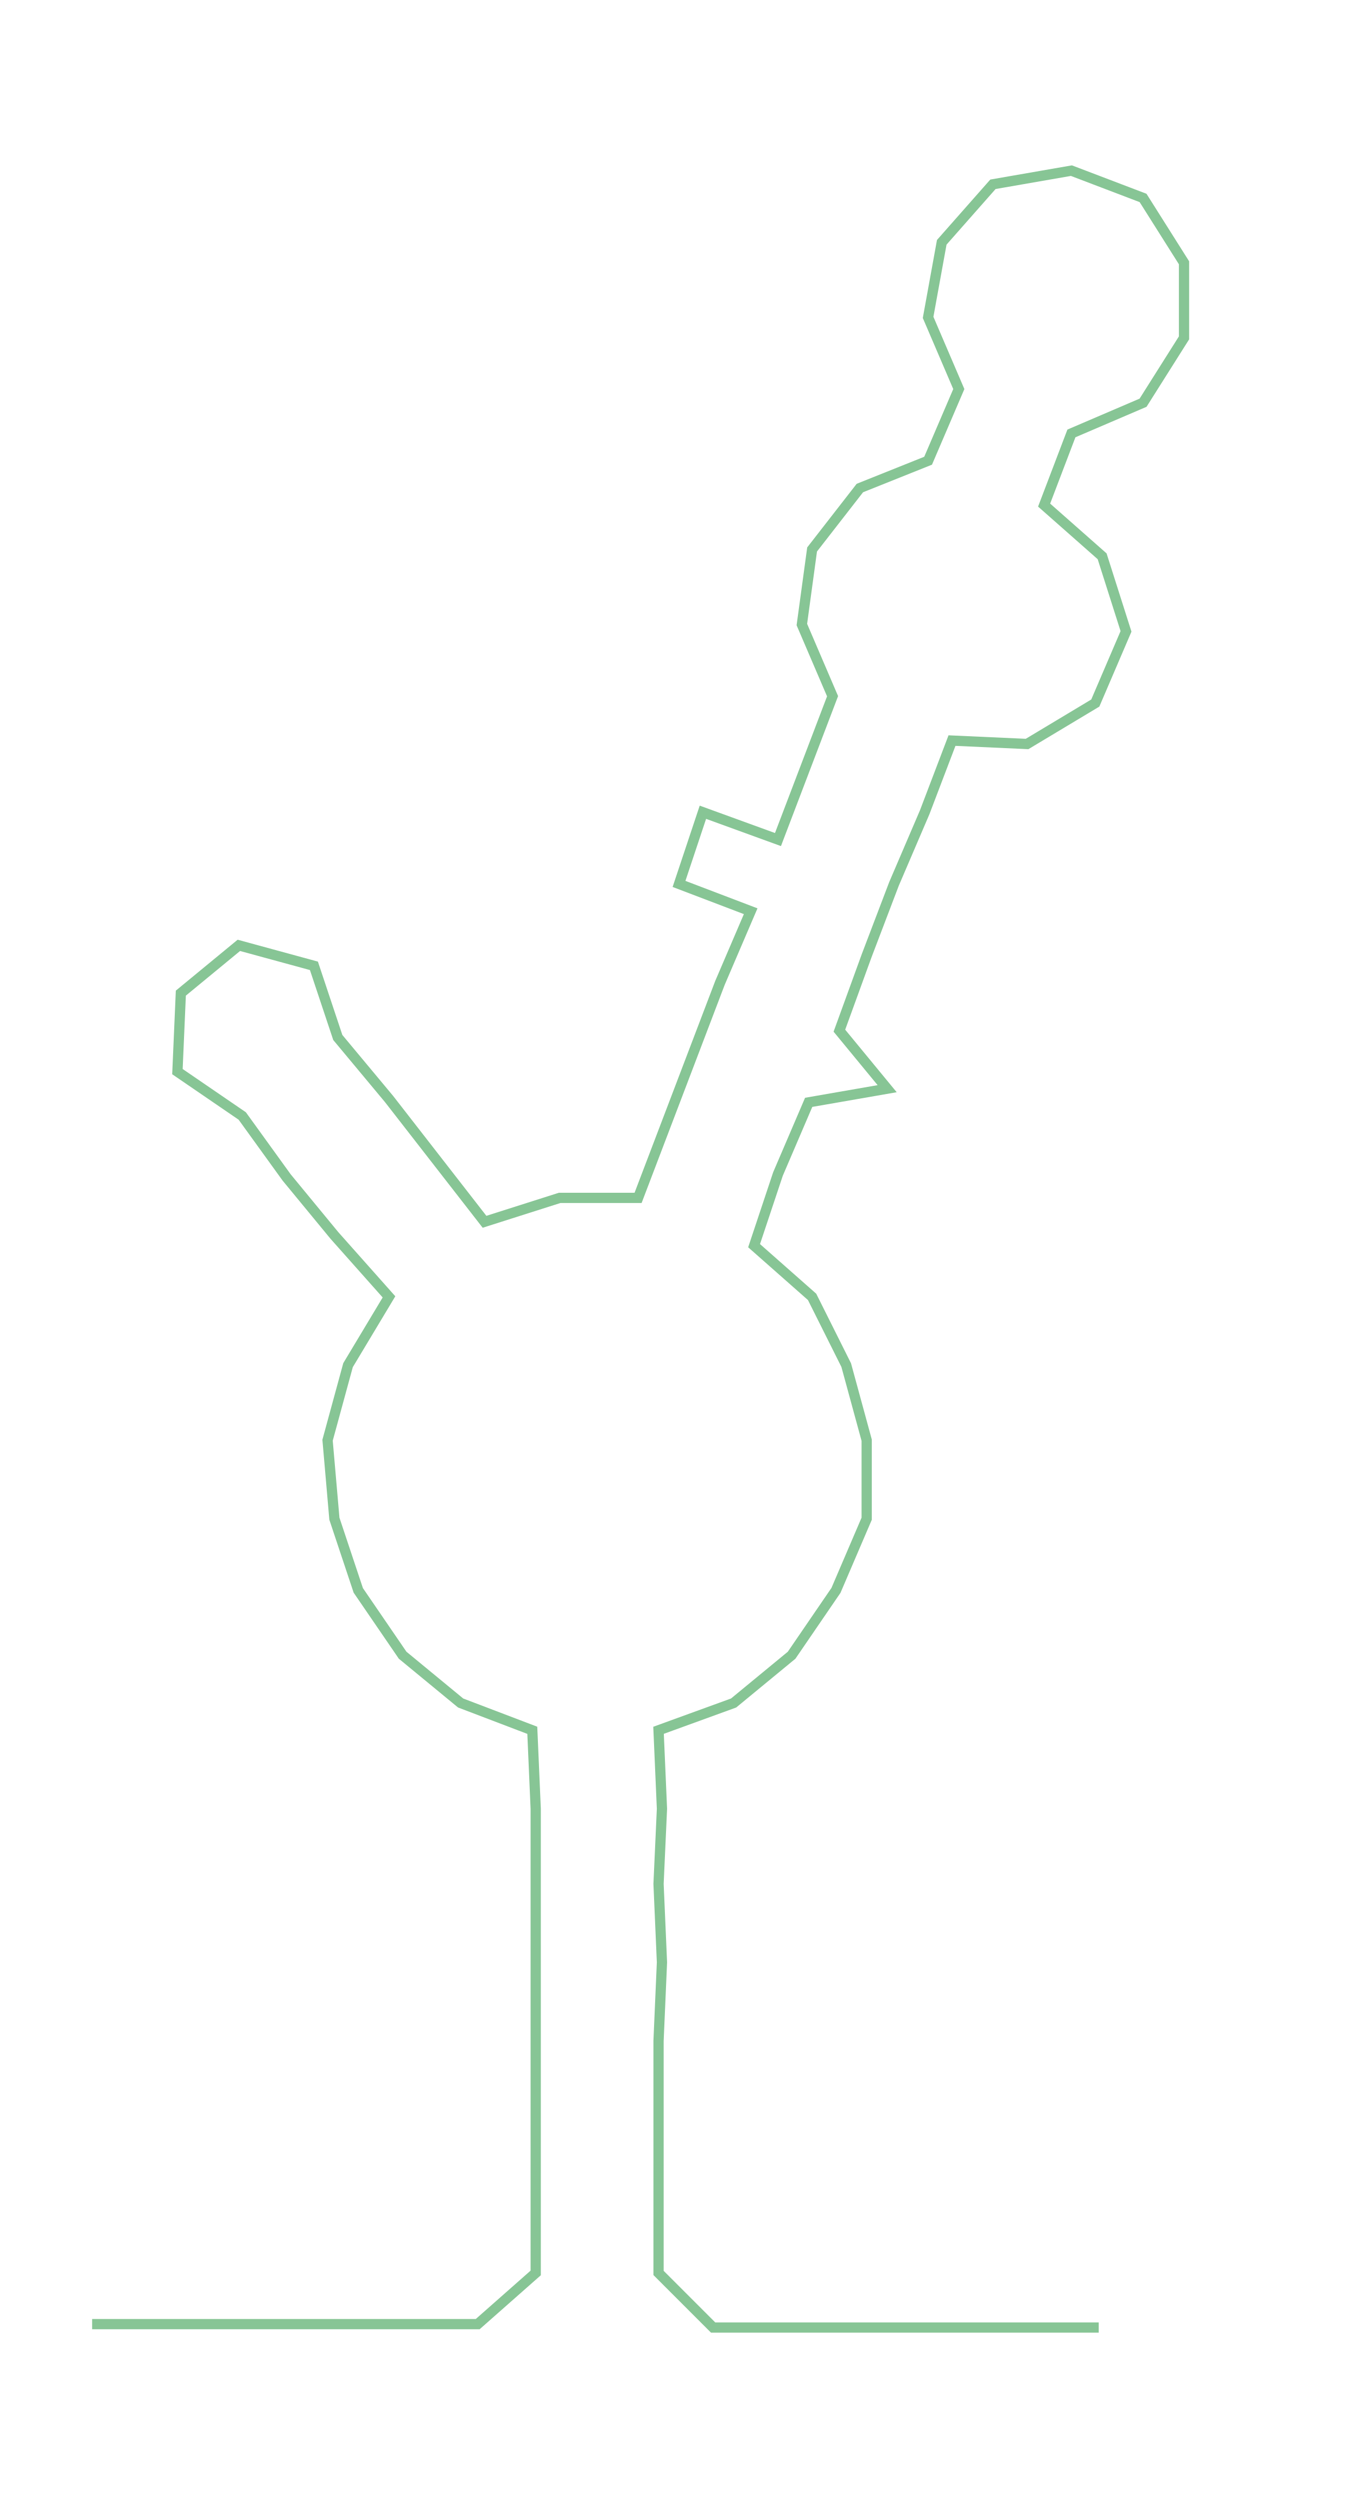 <ns0:svg xmlns:ns0="http://www.w3.org/2000/svg" width="162.954px" height="300px" viewBox="0 0 397.696 732.163"><ns0:path style="stroke:#87c595;stroke-width:3px;fill:none;" d="M27 681 L27 681 L50 681 L72 681 L95 681 L118 681 L140 681 L157 666 L157 643 L157 620 L157 598 L157 575 L157 552 L157 530 L156 507 L135 499 L118 485 L105 466 L98 445 L96 422 L102 400 L114 380 L98 362 L84 345 L71 327 L52 314 L53 291 L70 277 L92 283 L99 304 L114 322 L128 340 L142 358 L164 351 L187 351 L195 330 L203 309 L211 288 L220 267 L199 259 L206 238 L228 246 L236 225 L244 204 L235 183 L238 161 L252 143 L272 135 L281 114 L272 93 L276 71 L291 54 L314 50 L335 58 L347 77 L347 99 L335 118 L314 127 L306 148 L323 163 L330 185 L321 206 L301 218 L279 217 L271 238 L262 259 L254 280 L246 302 L260 319 L237 323 L228 344 L221 365 L238 380 L248 400 L254 422 L254 445 L245 466 L232 485 L215 499 L193 507 L194 530 L193 552 L194 575 L193 598 L193 620 L193 643 L193 666 L209 682 L232 682 L254 682 L277 682 L300 682 L322 682" /></ns0:svg>